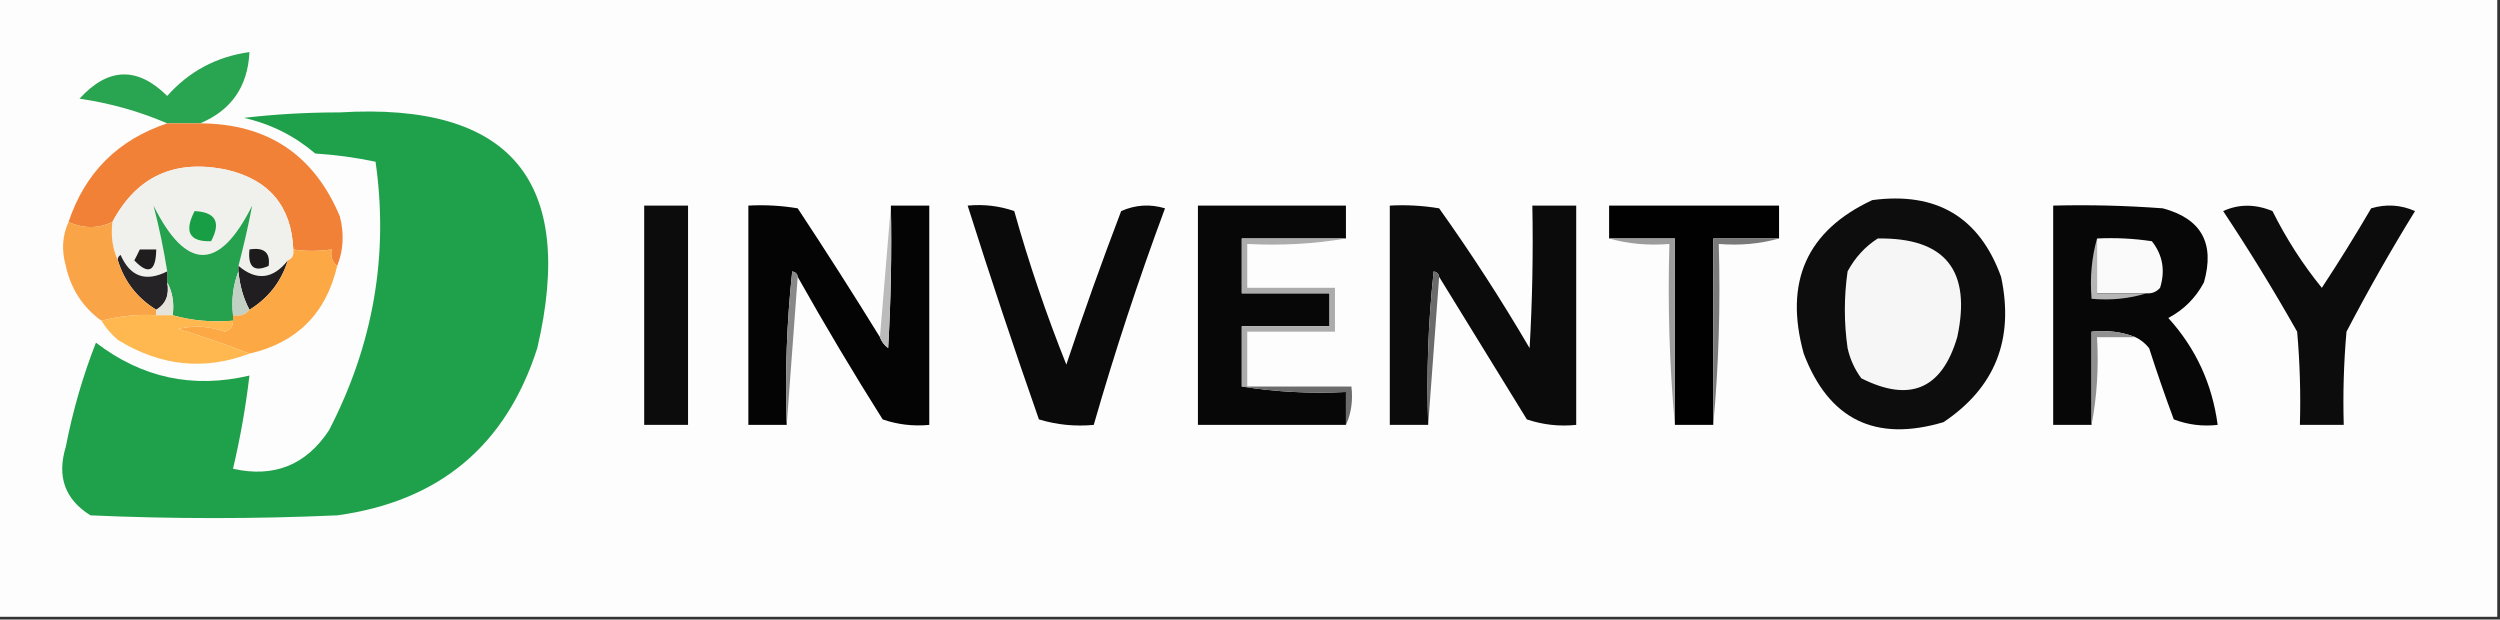 <?xml version="1.0" encoding="UTF-8"?>
<!DOCTYPE svg PUBLIC "-//W3C//DTD SVG 1.1//EN" "http://www.w3.org/Graphics/SVG/1.1/DTD/svg11.dtd">
<svg xmlns="http://www.w3.org/2000/svg" version="1.1" width="456px" height="113px" style="shape-rendering:geometricPrecision; text-rendering:geometricPrecision; image-rendering:optimizeQuality; fill-rule:evenodd; clip-rule:evenodd" xmlns:xlink="http://www.w3.org/1999/xlink">
<rect width="100%" height="100%" fill="#333333" stroke="none"/>
<g><path style="opacity:1" fill="#fdfdfd" d="M -0.5,-0.5 C 151.5,-0.5 303.5,-0.5 455.5,-0.5C 455.5,37.167 455.5,74.833 455.5,112.5C 303.5,112.5 151.5,112.5 -0.5,112.5C -0.5,74.833 -0.5,37.167 -0.5,-0.5 Z"/></g>
<g><path style="opacity:1" fill="#29a450" d="M 36.5,22.5 C 34.5,22.5 32.5,22.5 30.5,22.5C 25.448,20.32 20.114,18.82 14.5,18C 19.722,12.273 25.055,12.107 30.5,17.5C 34.498,13 39.498,10.334 45.5,9.5C 45.203,15.777 42.203,20.11 36.5,22.5 Z"/></g>
<g><path style="opacity:1" fill="#1fa14b" d="M 44.5,21.5 C 50.157,20.834 55.99,20.5 62,20.5C 93.125,18.634 105.125,32.968 98,63.5C 92.299,81.284 80.132,91.451 61.5,94C 46.5,94.667 31.5,94.667 16.5,94C 11.845,91.103 10.345,86.937 12,81.5C 13.274,74.936 15.107,68.603 17.5,62.5C 25.882,68.929 35.216,70.929 45.5,68.5C 44.819,74.255 43.819,79.922 42.5,85.5C 49.97,87.177 55.803,84.843 60,78.5C 68.101,62.855 70.935,46.522 68.5,29.5C 64.889,28.738 61.222,28.238 57.5,28C 53.702,24.768 49.369,22.601 44.5,21.5 Z"/></g>
<g><path style="opacity:1" fill="#f18137" d="M 30.5,22.5 C 32.5,22.5 34.5,22.5 36.5,22.5C 48.792,22.558 57.292,28.224 62,39.5C 62.804,42.697 62.638,45.697 61.5,48.5C 60.596,47.791 60.263,46.791 60.5,45.5C 57.959,45.85 55.626,45.85 53.5,45.5C 53.166,37.681 49.166,32.848 41.5,31C 31.949,28.946 24.949,32.113 20.5,40.5C 17.871,41.714 15.204,41.714 12.5,40.5C 15.497,31.503 21.497,25.503 30.5,22.5 Z"/></g>
<g><path style="opacity:1" fill="#f0f1ec" d="M 53.5,45.5 C 53.672,46.492 53.338,47.158 52.5,47.5C 49.786,50.934 46.786,51.267 43.5,48.5C 44.47,44.781 45.304,41.114 46,37.5C 40,49.5 34,49.5 28,37.5C 29.006,41.358 29.839,45.358 30.5,49.5C 26.575,51.479 23.741,50.479 22,46.5C 21.601,46.728 21.435,47.062 21.5,47.5C 20.532,45.393 20.198,43.059 20.5,40.5C 24.949,32.113 31.949,28.946 41.5,31C 49.166,32.848 53.166,37.681 53.5,45.5 Z"/></g>
<g><path style="opacity:1" fill="#0c0c0c" d="M 117.5,37.5 C 120.167,37.5 122.833,37.5 125.5,37.5C 125.5,50.833 125.5,64.167 125.5,77.5C 122.833,77.5 120.167,77.5 117.5,77.5C 117.5,64.167 117.5,50.833 117.5,37.5 Z"/></g>
<g><path style="opacity:1" fill="#040404" d="M 160.5,61.5 C 160.783,62.289 161.283,62.956 162,63.5C 162.5,54.84 162.666,46.173 162.5,37.5C 164.833,37.5 167.167,37.5 169.5,37.5C 169.5,50.833 169.5,64.167 169.5,77.5C 166.552,77.777 163.719,77.444 161,76.5C 155.607,67.947 150.44,59.28 145.5,50.5C 145.44,49.957 145.107,49.624 144.5,49.5C 143.502,58.81 143.168,68.143 143.5,77.5C 141.167,77.5 138.833,77.5 136.5,77.5C 136.5,64.167 136.5,50.833 136.5,37.5C 139.518,37.335 142.518,37.502 145.5,38C 150.635,45.777 155.635,53.61 160.5,61.5 Z"/></g>
<g><path style="opacity:1" fill="#bbbbbb" d="M 162.5,37.5 C 162.666,46.173 162.5,54.84 162,63.5C 161.283,62.956 160.783,62.289 160.5,61.5C 161.167,53.5 161.833,45.5 162.5,37.5 Z"/></g>
<g><path style="opacity:1" fill="#0a0a0a" d="M 176.5,37.5 C 179.448,37.223 182.281,37.556 185,38.5C 187.667,48.002 190.834,57.335 194.5,66.5C 197.635,57.096 200.968,47.763 204.5,38.5C 207.106,37.348 209.773,37.182 212.5,38C 207.666,51.002 203.333,64.168 199.5,77.5C 196.102,77.82 192.768,77.487 189.5,76.5C 184.961,63.55 180.628,50.55 176.5,37.5 Z"/></g>
<g><path style="opacity:1" fill="#070707" d="M 245.5,43.5 C 239.167,43.5 232.833,43.5 226.5,43.5C 226.5,46.833 226.5,50.167 226.5,53.5C 231.833,53.5 237.167,53.5 242.5,53.5C 242.5,55.5 242.5,57.5 242.5,59.5C 237.167,59.5 231.833,59.5 226.5,59.5C 226.5,63.167 226.5,66.833 226.5,70.5C 232.645,71.49 238.978,71.823 245.5,71.5C 245.5,73.5 245.5,75.5 245.5,77.5C 236.5,77.5 227.5,77.5 218.5,77.5C 218.5,64.167 218.5,50.833 218.5,37.5C 227.5,37.5 236.5,37.5 245.5,37.5C 245.5,39.5 245.5,41.5 245.5,43.5 Z"/></g>
<g><path style="opacity:1" fill="#0b0b0b" d="M 262.5,50.5 C 262.44,49.957 262.107,49.624 261.5,49.5C 260.502,58.81 260.168,68.143 260.5,77.5C 258.167,77.5 255.833,77.5 253.5,77.5C 253.5,64.167 253.5,50.833 253.5,37.5C 256.518,37.335 259.518,37.502 262.5,38C 268.374,46.245 273.874,54.745 279,63.5C 279.5,54.84 279.666,46.173 279.5,37.5C 282.167,37.5 284.833,37.5 287.5,37.5C 287.5,50.833 287.5,64.167 287.5,77.5C 284.428,77.817 281.428,77.484 278.5,76.5C 273.156,67.805 267.822,59.139 262.5,50.5 Z"/></g>
<g><path style="opacity:1" fill="#010101" d="M 324.5,43.5 C 320.5,43.5 316.5,43.5 312.5,43.5C 312.5,54.833 312.5,66.167 312.5,77.5C 310.167,77.5 307.833,77.5 305.5,77.5C 305.5,66.167 305.5,54.833 305.5,43.5C 301.5,43.5 297.5,43.5 293.5,43.5C 293.5,41.5 293.5,39.5 293.5,37.5C 303.833,37.5 314.167,37.5 324.5,37.5C 324.5,39.5 324.5,41.5 324.5,43.5 Z"/></g>
<g><path style="opacity:1" fill="#0d0d0d" d="M 341.5,36.5 C 353.227,34.937 361.061,39.603 365,50.5C 367.42,61.862 363.92,70.696 354.5,77C 342.059,80.696 333.559,76.529 329,64.5C 325.386,51.411 329.553,42.077 341.5,36.5 Z"/></g>
<g><path style="opacity:1" fill="#070707" d="M 389.5,61.5 C 387.052,60.527 384.385,60.194 381.5,60.5C 381.5,66.167 381.5,71.833 381.5,77.5C 379.167,77.5 376.833,77.5 374.5,77.5C 374.5,64.167 374.5,50.833 374.5,37.5C 381.175,37.334 387.842,37.5 394.5,38C 401.526,39.878 404.026,44.378 402,51.5C 400.5,54.333 398.333,56.5 395.5,58C 400.513,63.526 403.513,70.025 404.5,77.5C 401.753,77.813 399.086,77.48 396.5,76.5C 394.901,72.204 393.401,67.871 392,63.5C 391.292,62.62 390.458,61.953 389.5,61.5 Z"/></g>
<g><path style="opacity:1" fill="#0c0c0c" d="M 405.5,38.5 C 408.355,37.197 411.355,37.197 414.5,38.5C 417.015,43.543 420.015,48.21 423.5,52.5C 426.625,47.751 429.625,42.917 432.5,38C 435.227,37.182 437.894,37.348 440.5,38.5C 436.08,45.671 431.914,53.004 428,60.5C 427.501,66.157 427.334,71.824 427.5,77.5C 424.833,77.5 422.167,77.5 419.5,77.5C 419.666,71.824 419.499,66.157 419,60.5C 414.726,52.936 410.226,45.602 405.5,38.5 Z"/></g>
<g><path style="opacity:1" fill="#fafafa" d="M 382.5,43.5 C 385.85,43.335 389.183,43.502 392.5,44C 394.478,46.497 394.978,49.331 394,52.5C 393.329,53.252 392.496,53.586 391.5,53.5C 388.5,53.5 385.5,53.5 382.5,53.5C 382.5,50.167 382.5,46.833 382.5,43.5 Z"/></g>
<g><path style="opacity:1" fill="#26a24e" d="M 43.5,48.5 C 43.5,48.833 43.5,49.167 43.5,49.5C 42.527,51.948 42.194,54.615 42.5,57.5C 42.5,57.833 42.5,58.167 42.5,58.5C 38.629,58.815 34.962,58.482 31.5,57.5C 31.795,55.265 31.461,53.265 30.5,51.5C 30.5,50.833 30.5,50.167 30.5,49.5C 29.839,45.358 29.006,41.358 28,37.5C 34,49.5 40,49.5 46,37.5C 45.304,41.114 44.47,44.781 43.5,48.5 Z"/></g>
<g><path style="opacity:1" fill="#189f46" d="M 35.5,38.5 C 39.35,38.701 40.35,40.534 38.5,44C 34.537,44.118 33.537,42.284 35.5,38.5 Z"/></g>
<g><path style="opacity:1" fill="#f6f6f6" d="M 342.5,43.5 C 354.801,43.312 359.635,49.312 357,61.5C 354.214,70.974 348.381,73.474 339.5,69C 338.283,67.352 337.45,65.519 337,63.5C 336.333,58.833 336.333,54.167 337,49.5C 338.36,46.977 340.193,44.977 342.5,43.5 Z"/></g>
<g><path style="opacity:1" fill="#7a7a7a" d="M 324.5,43.5 C 321.038,44.482 317.371,44.815 313.5,44.5C 313.828,55.679 313.495,66.679 312.5,77.5C 312.5,66.167 312.5,54.833 312.5,43.5C 316.5,43.5 320.5,43.5 324.5,43.5 Z"/></g>
<g><path style="opacity:1" fill="#9c9c9c" d="M 293.5,43.5 C 297.5,43.5 301.5,43.5 305.5,43.5C 305.5,54.833 305.5,66.167 305.5,77.5C 304.505,66.679 304.172,55.679 304.5,44.5C 300.629,44.815 296.962,44.482 293.5,43.5 Z"/></g>
<g><path style="opacity:1" fill="#1f1d1e" d="M 25.5,45.5 C 26.5,45.5 27.5,45.5 28.5,45.5C 28.426,49.541 27.093,50.208 24.5,47.5C 24.863,46.816 25.196,46.15 25.5,45.5 Z"/></g>
<g><path style="opacity:1" fill="#1d1b1c" d="M 45.5,45.5 C 48.166,45.066 49.333,46.066 49,48.5C 46.342,49.694 45.176,48.694 45.5,45.5 Z"/></g>
<g><path style="opacity:1" fill="#201e20" d="M 52.5,47.5 C 51.306,51.363 48.973,54.363 45.5,56.5C 44.388,54.401 43.721,52.067 43.5,49.5C 43.5,49.167 43.5,48.833 43.5,48.5C 46.786,51.267 49.786,50.934 52.5,47.5 Z"/></g>
<g><path style="opacity:1" fill="#252325" d="M 30.5,49.5 C 30.5,50.167 30.5,50.833 30.5,51.5C 30.923,53.781 30.256,55.448 28.5,56.5C 25.027,54.363 22.694,51.363 21.5,47.5C 21.435,47.062 21.601,46.728 22,46.5C 23.741,50.479 26.575,51.479 30.5,49.5 Z"/></g>
<g><path style="opacity:1" fill="#888888" d="M 145.5,50.5 C 144.833,59.5 144.167,68.5 143.5,77.5C 143.168,68.143 143.502,58.81 144.5,49.5C 145.107,49.624 145.44,49.957 145.5,50.5 Z"/></g>
<g><path style="opacity:1" fill="#acacac" d="M 245.5,43.5 C 239.69,44.49 233.69,44.823 227.5,44.5C 227.5,47.167 227.5,49.833 227.5,52.5C 232.833,52.5 238.167,52.5 243.5,52.5C 243.5,55.167 243.5,57.833 243.5,60.5C 238.167,60.5 232.833,60.5 227.5,60.5C 227.5,63.833 227.5,67.167 227.5,70.5C 227.167,70.5 226.833,70.5 226.5,70.5C 226.5,66.833 226.5,63.167 226.5,59.5C 231.833,59.5 237.167,59.5 242.5,59.5C 242.5,57.5 242.5,55.5 242.5,53.5C 237.167,53.5 231.833,53.5 226.5,53.5C 226.5,50.167 226.5,46.833 226.5,43.5C 232.833,43.5 239.167,43.5 245.5,43.5 Z"/></g>
<g><path style="opacity:1" fill="#6b6b6b" d="M 262.5,50.5 C 261.833,59.5 261.167,68.5 260.5,77.5C 260.168,68.143 260.502,58.81 261.5,49.5C 262.107,49.624 262.44,49.957 262.5,50.5 Z"/></g>
<g><path style="opacity:1" fill="#b6b6b6" d="M 382.5,43.5 C 382.5,46.833 382.5,50.167 382.5,53.5C 385.5,53.5 388.5,53.5 391.5,53.5C 388.375,54.479 385.042,54.813 381.5,54.5C 381.185,50.629 381.518,46.962 382.5,43.5 Z"/></g>
<g><path style="opacity:1" fill="#faa448" d="M 12.5,40.5 C 15.204,41.714 17.871,41.714 20.5,40.5C 20.198,43.059 20.532,45.393 21.5,47.5C 22.694,51.363 25.027,54.363 28.5,56.5C 28.5,56.833 28.5,57.167 28.5,57.5C 25.276,57.286 21.943,57.62 18.5,58.5C 15.101,56.053 12.935,52.72 12,48.5C 11.199,45.633 11.366,42.966 12.5,40.5 Z"/></g>
<g><path style="opacity:1" fill="#e4e3dc" d="M 30.5,51.5 C 31.461,53.265 31.795,55.265 31.5,57.5C 30.5,57.5 29.5,57.5 28.5,57.5C 28.5,57.167 28.5,56.833 28.5,56.5C 30.256,55.448 30.923,53.781 30.5,51.5 Z"/></g>
<g><path style="opacity:1" fill="#c3d0c4" d="M 43.5,49.5 C 43.721,52.067 44.388,54.401 45.5,56.5C 44.791,57.404 43.791,57.737 42.5,57.5C 42.194,54.615 42.527,51.948 43.5,49.5 Z"/></g>
<g><path style="opacity:1" fill="#fca845" d="M 53.5,45.5 C 55.626,45.85 57.959,45.85 60.5,45.5C 60.263,46.791 60.596,47.791 61.5,48.5C 59.49,57.176 54.157,62.51 45.5,64.5C 41.262,62.84 36.929,61.34 32.5,60C 35.38,59.316 38.213,59.483 41,60.5C 42.03,60.164 42.53,59.497 42.5,58.5C 42.5,58.167 42.5,57.833 42.5,57.5C 43.791,57.737 44.791,57.404 45.5,56.5C 48.973,54.363 51.306,51.363 52.5,47.5C 53.338,47.158 53.672,46.492 53.5,45.5 Z"/></g>
<g><path style="opacity:1" fill="#feb84f" d="M 28.5,57.5 C 29.5,57.5 30.5,57.5 31.5,57.5C 34.962,58.482 38.629,58.815 42.5,58.5C 42.53,59.497 42.03,60.164 41,60.5C 38.213,59.483 35.38,59.316 32.5,60C 36.929,61.34 41.262,62.84 45.5,64.5C 37.267,67.619 29.267,66.786 21.5,62C 20.29,60.961 19.29,59.794 18.5,58.5C 21.943,57.62 25.276,57.286 28.5,57.5 Z"/></g>
<g><path style="opacity:1" fill="#909090" d="M 389.5,61.5 C 387.167,61.5 384.833,61.5 382.5,61.5C 382.821,67.026 382.488,72.359 381.5,77.5C 381.5,71.833 381.5,66.167 381.5,60.5C 384.385,60.194 387.052,60.527 389.5,61.5 Z"/></g>
<g><path style="opacity:1" fill="#6c6c6c" d="M 226.5,70.5 C 226.833,70.5 227.167,70.5 227.5,70.5C 233.833,70.5 240.167,70.5 246.5,70.5C 246.802,73.059 246.468,75.393 245.5,77.5C 245.5,75.5 245.5,73.5 245.5,71.5C 238.978,71.823 232.645,71.49 226.5,70.5 Z"/></g>
</svg>
